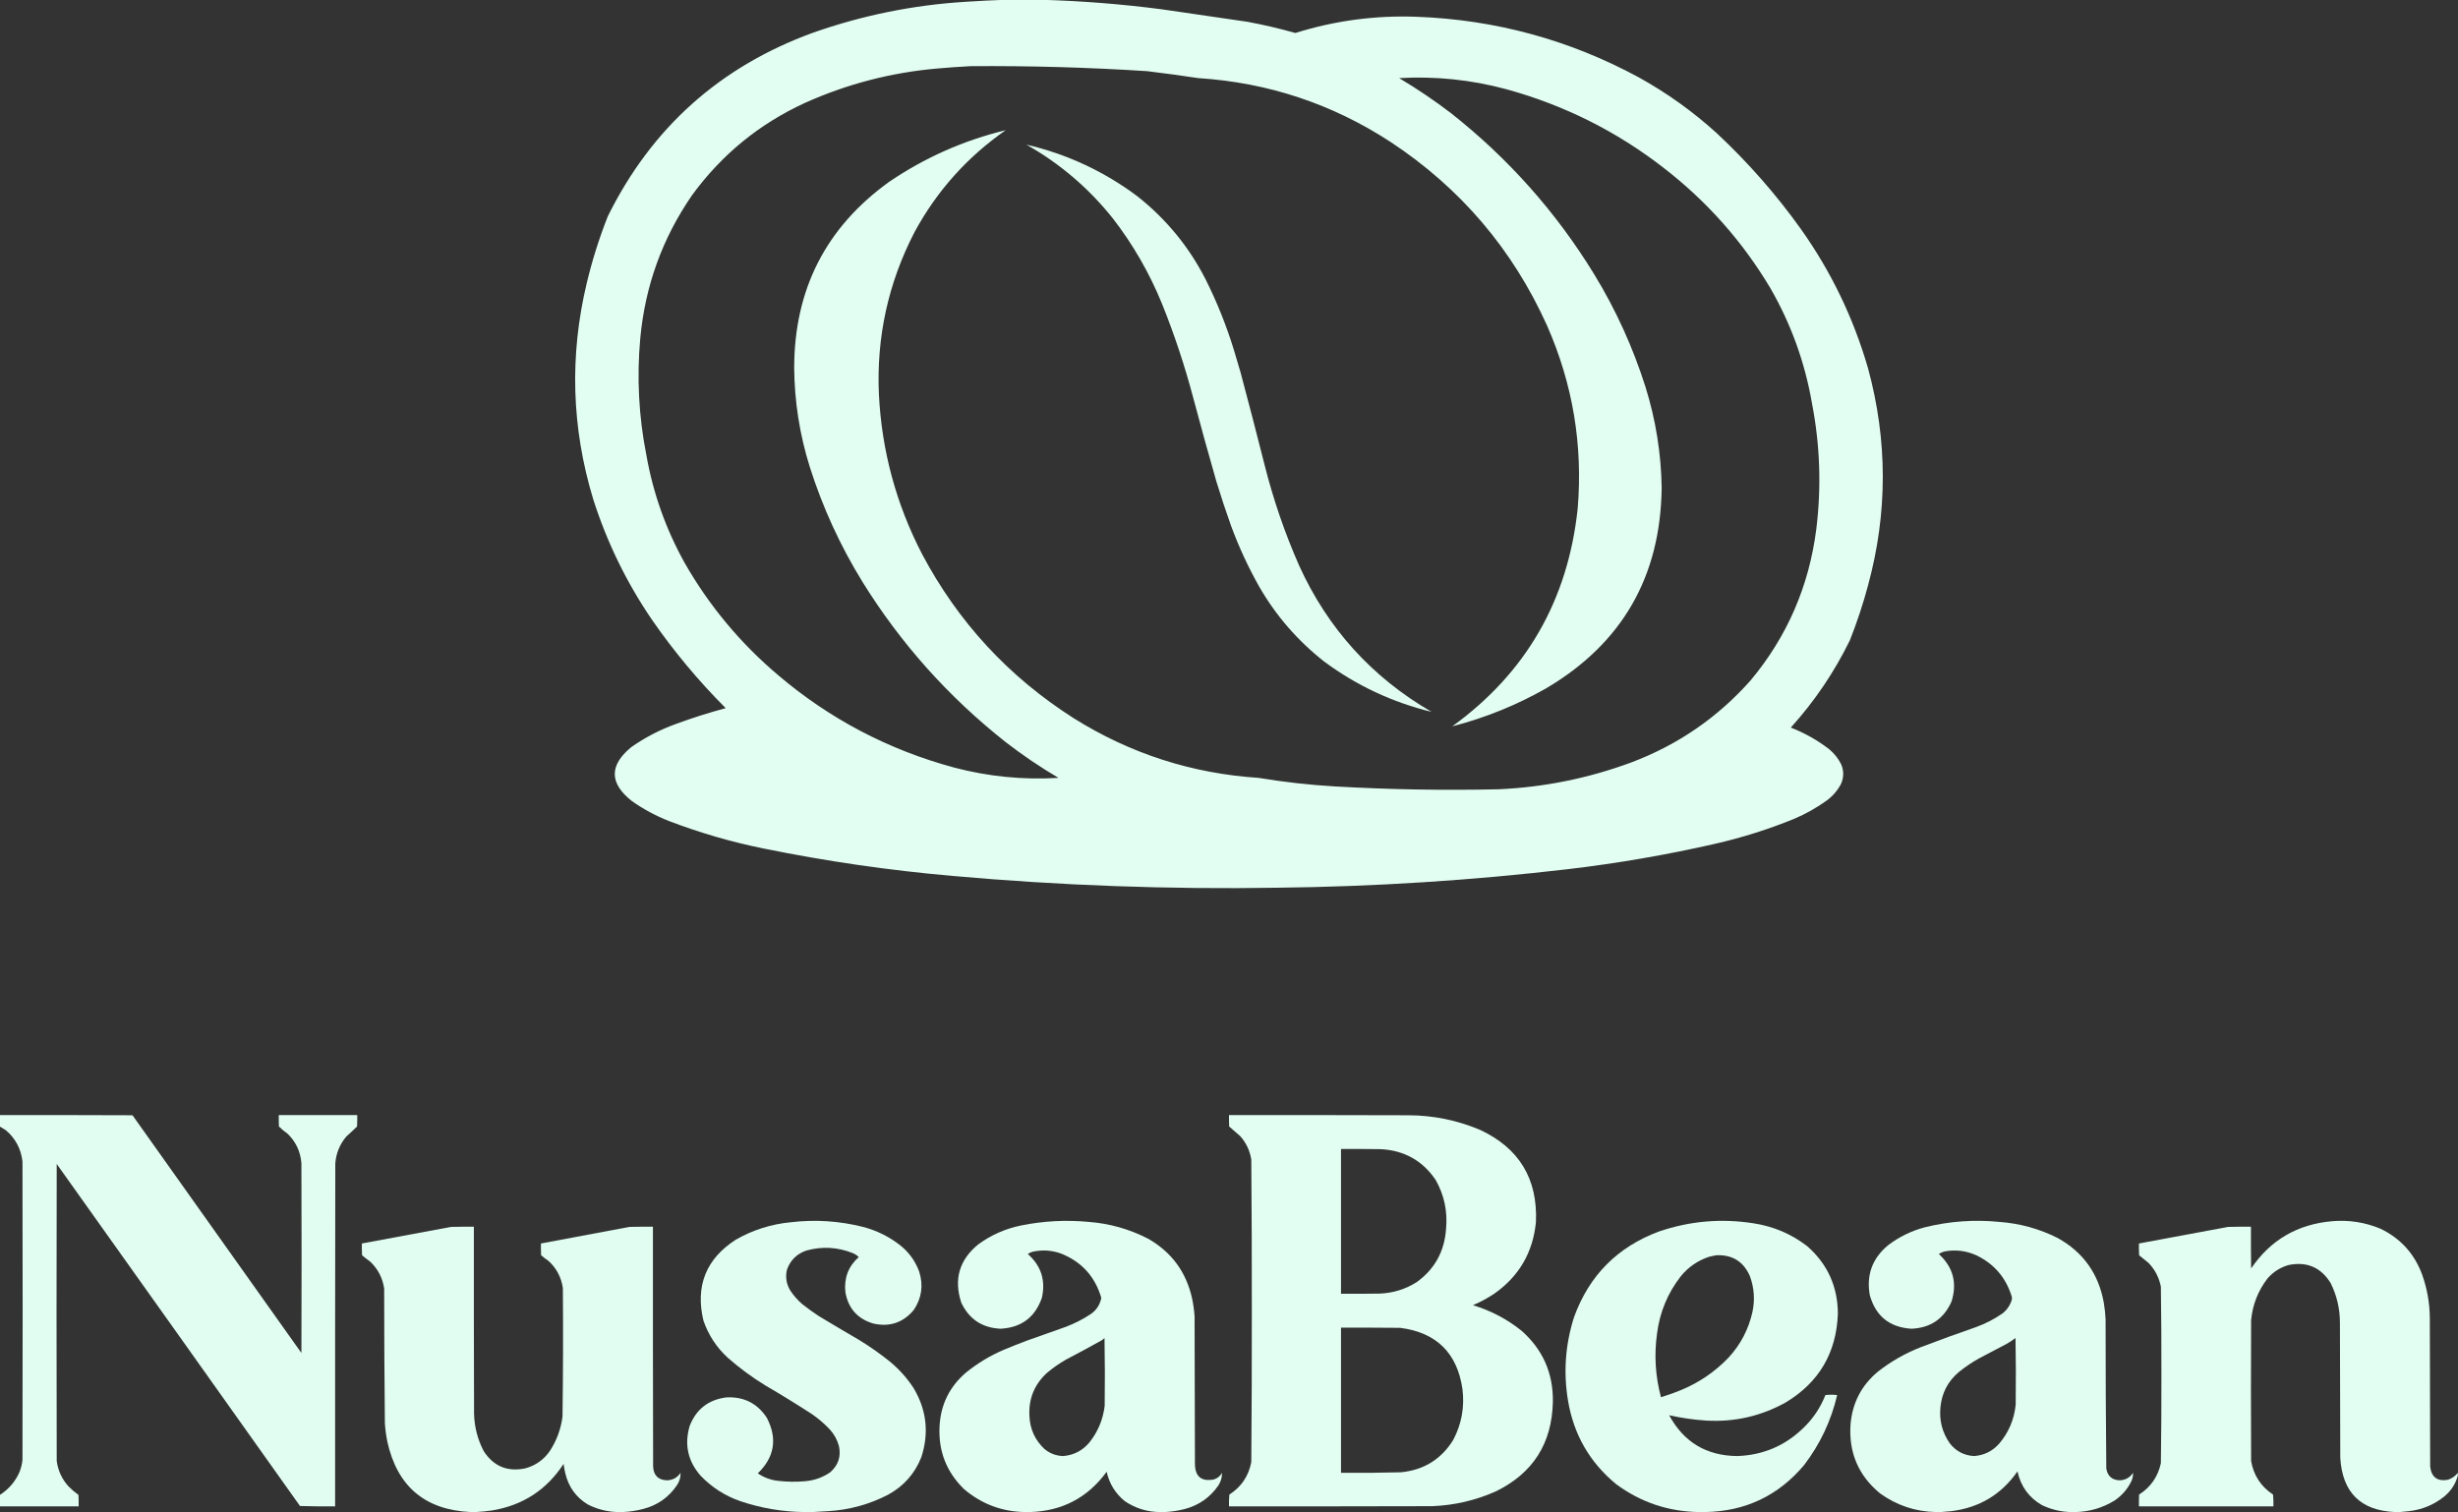 <?xml version="1.0" encoding="UTF-8"?>
<!DOCTYPE svg PUBLIC "-//W3C//DTD SVG 1.1//EN" "http://www.w3.org/Graphics/SVG/1.1/DTD/svg11.dtd">
<svg xmlns="http://www.w3.org/2000/svg" version="1.1" width="6891px" height="4240px" style="shape-rendering:geometricPrecision; text-rendering:geometricPrecision; image-rendering:optimizeQuality; fill-rule:evenodd; clip-rule:evenodd" xmlns:xlink="http://www.w3.org/1999/xlink">
<rect width="100%" height="100%" fill="#333333" stroke="none"/>
<g><path style="opacity:0.997" fill="#e2fef2" d="M 2815.5,-0.5 C 2851.5,-0.5 2887.5,-0.5 2923.5,-0.5C 3034.78,2.791 3145.78,11.625 3256.5,26C 3336.51,37.668 3416.51,49.334 3496.5,61C 3542,69.4 3587,79.9 3631.5,92.5C 3741.85,57.95 3854.85,42.783 3970.5,47C 4191.91,55.017 4399.91,111.683 4594.5,217C 4673.63,260.802 4746.63,313.136 4813.5,374C 4901.25,456.041 4979.75,545.541 5049,642.5C 5133.49,761.485 5196.15,891.485 5237,1032.5C 5292.23,1235.45 5292.23,1438.45 5237,1641.5C 5222.99,1693.85 5205.99,1745.18 5186,1795.5C 5142.18,1884.93 5087.02,1966.43 5020.5,2040C 5059.62,2055.21 5095.62,2075.55 5128.5,2101C 5142.68,2112.9 5153.85,2127.06 5162,2143.5C 5169.53,2161.96 5169.2,2180.3 5161,2198.5C 5151.11,2217.06 5137.61,2232.56 5120.5,2245C 5092.2,2265.32 5061.87,2282.32 5029.5,2296C 4957.45,2325.35 4883.45,2348.68 4807.5,2366C 4671.45,2397.01 4534.11,2420.68 4395.5,2437C 4125.09,2468.61 3853.75,2485.94 3581.5,2489C 3277.58,2493.98 2974.25,2482.98 2671.5,2456C 2493.02,2440.41 2316.02,2414.74 2140.5,2379C 2050,2360.63 1961.67,2334.96 1875.5,2302C 1838.41,2287.46 1803.74,2268.79 1771.5,2246C 1708.26,2196.33 1707.6,2146 1769.5,2095C 1808.11,2067.86 1849.78,2046.19 1894.5,2030C 1940.5,2013.06 1987.17,1998.22 2034.5,1985.5C 1957.61,1908.49 1888.44,1825.49 1827,1736.5C 1756.14,1632.44 1701.48,1520.11 1663,1399.5C 1602.28,1199.17 1596.28,997.171 1645,793.5C 1660.25,729.754 1679.92,667.421 1704,606.5C 1826.74,358.432 2018.24,186.932 2278.5,92C 2417.4,43.02 2560.4,14.02 2707.5,5C 2743.63,2.607 2779.63,0.774 2815.5,-0.5 Z M 2721.5,185.5 C 2886.58,184.262 3051.41,188.929 3216,199.5C 3263.91,205.345 3311.75,211.845 3359.5,219C 3555.16,231.553 3734.83,291.22 3898.5,398C 4094.34,527.206 4240.51,698.706 4337,912.5C 4409.33,1076.5 4438,1247.83 4423,1426.5C 4395.48,1683.4 4278.32,1886.74 4071.5,2036.5C 4163.98,2012.59 4251.64,1977.09 4334.5,1930C 4547.39,1804.35 4655.39,1617.02 4658.5,1368C 4657.02,1271.3 4641.86,1176.8 4613,1084.5C 4577.7,973.239 4529.7,867.905 4469,768.5C 4362.35,594.475 4228.51,443.975 4067.5,317C 4021.08,281.593 3972.75,248.926 3922.5,219C 4024.15,213.232 4124.15,223.565 4222.5,250C 4385.1,294.634 4532.44,368.301 4664.5,471C 4785.48,564.618 4884.98,676.785 4963,807.5C 5021.2,908.411 5060.2,1016.41 5080,1131.5C 5102.52,1248.22 5106.52,1365.55 5092,1483.5C 5071.66,1643.35 5010.33,1784.69 4908,1907.5C 4815.43,2011.91 4703.6,2088.74 4572.5,2138C 4452.46,2182.34 4328.46,2207.34 4200.5,2213C 4047.74,2216.39 3895.08,2213.73 3742.5,2205C 3670.92,2200.8 3599.59,2192.8 3528.5,2181C 3341.57,2168.8 3168.9,2113.13 3010.5,2014C 2828,1897.84 2686.16,1744.34 2585,1553.5C 2512.21,1413.01 2471.88,1263.67 2464,1105.5C 2456.87,944.814 2490.2,793.147 2564,650.5C 2626.53,535.29 2711.7,440.124 2819.5,365C 2701.5,393.642 2592.5,441.975 2492.5,510C 2315.26,637.798 2226.59,811.798 2226.5,1032C 2227.41,1126.29 2241.91,1218.46 2270,1308.5C 2306.13,1422.41 2355.46,1530.07 2418,1631.5C 2524.97,1803.95 2658.47,1953.45 2818.5,2080C 2865.98,2116.8 2915.64,2150.46 2967.5,2181C 2868.32,2187.02 2770.65,2177.35 2674.5,2152C 2490.12,2102 2325.79,2015.66 2181.5,1893C 2075.08,1802.97 1987.58,1697.8 1919,1577.5C 1866.47,1482.92 1830.8,1382.25 1812,1275.5C 1790.67,1167.29 1785.01,1058.29 1795,948.5C 1808.56,801.788 1856.89,668.122 1940,547.5C 2022.75,434.034 2127.91,347.867 2255.5,289C 2374.23,235.566 2498.56,203.233 2628.5,192C 2659.62,189.226 2690.62,187.059 2721.5,185.5 Z"/></g>
<g><path style="opacity:0.994" fill="#e2fef2" d="M 2877.5,405.5 C 2991.79,432.195 3095.79,480.695 3189.5,551C 3269.97,614.785 3333.47,692.285 3380,783.5C 3411.82,846.944 3438.15,912.611 3459,980.5C 3465.54,1001.77 3471.87,1023.11 3478,1044.5C 3500.94,1130.33 3523.28,1216.33 3545,1302.5C 3569.38,1399.64 3601.71,1493.98 3642,1585.5C 3722.14,1762 3845.97,1898.84 4013.5,1996C 3903.41,1969.11 3803.07,1922.11 3712.5,1855C 3637.94,1796.46 3577.11,1726.3 3530,1644.5C 3499.08,1589.66 3472.75,1532.66 3451,1473.5C 3436.33,1432.5 3422.67,1391.17 3410,1349.5C 3387.56,1271.39 3365.89,1193.05 3345,1114.5C 3321.39,1025.33 3292.39,937.998 3258,852.5C 3222.7,765.837 3176.7,685.837 3120,612.5C 3052.29,527.586 2971.46,458.586 2877.5,405.5 Z"/></g>
<g><path style="opacity:0.995" fill="#e2fef2" d="M -0.5,3126.5 C 123.5,3126.33 247.5,3126.5 371.5,3127C 529.456,3349.08 687.289,3571.25 845,3793.5C 845.667,3616.17 845.667,3438.83 845,3261.5C 842.432,3228.54 829.266,3200.7 805.5,3178C 797.083,3172.25 789.25,3165.75 782,3158.5C 781.5,3147.84 781.333,3137.17 781.5,3126.5C 854.833,3126.5 928.167,3126.5 1001.5,3126.5C 1001.67,3137.17 1001.5,3147.84 1001,3158.5C 991.191,3168.07 981.191,3177.4 971,3186.5C 952.708,3208.1 942.374,3233.1 940,3261.5C 939.5,3582.17 939.333,3902.83 939.5,4223.5C 906.593,4223.83 873.76,4223.5 841,4222.5C 613.912,3902.66 386.579,3582.99 159,3263.5C 158.333,3541.17 158.333,3818.83 159,4096.5C 162.747,4123.65 173.747,4147.32 192,4167.5C 200.775,4176.21 210.108,4184.21 220,4191.5C 220.5,4202.16 220.667,4212.83 220.5,4223.5C 146.833,4223.5 73.167,4223.5 -0.5,4223.5C -0.5,4212.83 -0.5,4202.17 -0.5,4191.5C 24.672,4175.5 43.172,4153.83 55,4126.5C 59.082,4115.84 61.749,4104.84 63,4093.5C 63.667,3814.5 63.667,3535.5 63,3256.5C 58.89,3221.1 43.39,3191.94 16.5,3169C 10.931,3165.25 5.264,3161.75 -0.5,3158.5C -0.5,3147.83 -0.5,3137.17 -0.5,3126.5 Z"/></g>
<g><path style="opacity:0.997" fill="#e2fef2" d="M 3445.5,3126.5 C 3613.17,3126.33 3780.83,3126.5 3948.5,3127C 4018.32,3127.24 4085.32,3140.91 4149.5,3168C 4259.01,3219.14 4311.17,3305.31 4306,3426.5C 4297.68,3511.33 4258.85,3578.17 4189.5,3627C 4170.55,3639.64 4150.55,3650.48 4129.5,3659.5C 4179.63,3674.73 4224.96,3698.56 4265.5,3731C 4325.28,3783.75 4354.61,3850.25 4353.5,3930.5C 4350.98,4047.44 4297.31,4131.27 4192.5,4182C 4136.15,4206.87 4077.15,4220.54 4015.5,4223C 3825.5,4223.5 3635.5,4223.67 3445.5,4223.5C 3445.17,4212.48 3445.5,4201.48 3446.5,4190.5C 3479.93,4168.99 3500.43,4138.65 3508,4099.5C 3509.16,3958.18 3509.66,3816.85 3509.5,3675.5C 3509.66,3534.15 3509.16,3392.82 3508,3251.5C 3504.1,3226.37 3493.76,3204.37 3477,3185.5C 3466.67,3176.5 3456.33,3167.5 3446,3158.5C 3445.5,3147.84 3445.33,3137.17 3445.5,3126.5 Z M 3759.5,3221.5 C 3796.5,3221.33 3833.5,3221.5 3870.5,3222C 3936.76,3225.36 3988.26,3254.19 4025,3308.5C 4048.98,3351.04 4058.64,3396.71 4054,3445.5C 4049.72,3508.6 4022.22,3558.43 3971.5,3595C 3939.74,3614.92 3905.07,3625.59 3867.5,3627C 3831.5,3627.5 3795.5,3627.67 3759.5,3627.5C 3759.5,3492.17 3759.5,3356.83 3759.5,3221.5 Z M 3759.5,3722.5 C 3814.83,3722.33 3870.17,3722.5 3925.5,3723C 4026.93,3736.1 4085.1,3793.27 4100,3894.5C 4106.31,3944.96 4097.65,3992.63 4074,4037.5C 4040.32,4091.62 3991.49,4121.78 3927.5,4128C 3871.52,4129.44 3815.52,4129.94 3759.5,4129.5C 3759.5,3993.83 3759.5,3858.17 3759.5,3722.5 Z"/></g>
<g><path style="opacity:0.996" fill="#e2fef2" d="M 2277.5,4239.5 C 2270.17,4239.5 2262.83,4239.5 2255.5,4239.5C 2194.01,4238.88 2134.01,4228.71 2075.5,4209C 2032.99,4194.17 1996.15,4170.67 1965,4138.5C 1928.56,4097.58 1918.06,4050.75 1933.5,3998C 1951.93,3950.94 1986.26,3924.28 2036.5,3918C 2085.51,3915.59 2123.34,3934.75 2150,3975.5C 2179.91,4033.74 2171.41,4085.57 2124.5,4131C 2141.68,4142.72 2160.68,4149.72 2181.5,4152C 2206.79,4154.9 2232.13,4155.24 2257.5,4153C 2283.14,4150.79 2306.47,4142.46 2327.5,4128C 2350.09,4108.24 2358.25,4083.74 2352,4054.5C 2347.12,4036.65 2338.45,4020.98 2326,4007.5C 2310.9,3991.56 2294.4,3977.39 2276.5,3965C 2233.84,3937.33 2190.5,3910.66 2146.5,3885C 2108.92,3862.09 2073.58,3836.09 2040.5,3807C 2008.83,3777.99 1986,3743.16 1972,3702.5C 1949.12,3605.43 1979.28,3529.93 2062.5,3476C 2110.23,3448.65 2161.56,3432.31 2216.5,3427C 2285,3418.84 2352.67,3423.18 2419.5,3440C 2458.73,3450.28 2494.06,3467.95 2525.5,3493C 2549.29,3512.46 2566.46,3536.63 2577,3565.5C 2589.02,3603.66 2584.02,3639.32 2562,3672.5C 2532.18,3708.44 2494.35,3721.27 2448.5,3711C 2403.96,3697.79 2377.79,3668.29 2370,3622.5C 2365.91,3583.24 2378.41,3550.58 2407.5,3524.5C 2402.38,3519.43 2396.38,3515.6 2389.5,3513C 2347.6,3496.53 2304.93,3494.2 2261.5,3506C 2234.04,3515.13 2215.54,3533.29 2206,3560.5C 2201.56,3580.65 2204.56,3599.65 2215,3617.5C 2224.36,3631.86 2235.53,3644.7 2248.5,3656C 2263.64,3668.07 2279.3,3679.4 2295.5,3690C 2333,3712.59 2370.67,3734.92 2408.5,3757C 2439.24,3775.7 2468.57,3796.37 2496.5,3819C 2521.65,3840.14 2543.15,3864.31 2561,3891.5C 2597.72,3952.78 2605.05,4017.45 2583,4085.5C 2564.57,4131.93 2533.4,4167.1 2489.5,4191C 2436.81,4218.17 2380.81,4233.51 2321.5,4237C 2306.67,4237.82 2292.01,4238.66 2277.5,4239.5 Z"/></g>
<g><path style="opacity:0.997" fill="#e2fef2" d="M 3265.5,4239.5 C 3261.5,4239.5 3257.5,4239.5 3253.5,4239.5C 3217.09,4239.53 3183.76,4229.36 3153.5,4209C 3126.99,4187.5 3109.99,4160 3102.5,4126.5C 3049.29,4199.44 2977.29,4237.11 2886.5,4239.5C 2882.17,4239.5 2877.83,4239.5 2873.5,4239.5C 2808.66,4238.39 2751.66,4216.89 2702.5,4175C 2653.39,4127.04 2630.56,4068.54 2634,3999.5C 2637.13,3938.73 2661.63,3888.57 2707.5,3849C 2740.21,3822.29 2776.21,3800.62 2815.5,3784C 2836.34,3775.27 2857.34,3766.94 2878.5,3759C 2915.24,3746.2 2951.91,3733.2 2988.5,3720C 3013.27,3710.61 3036.61,3698.61 3058.5,3684C 3074.22,3672.9 3083.88,3657.9 3087.5,3639C 3070.12,3579.54 3032.79,3538.21 2975.5,3515C 2948.61,3505.19 2921.28,3503.52 2893.5,3510C 2889.22,3511.47 2885.22,3513.47 2881.5,3516C 2918.68,3548.87 2931.84,3589.7 2921,3638.5C 2901.94,3693.39 2863.27,3722.39 2805,3725.5C 2753.62,3723.08 2716.95,3698.75 2695,3652.5C 2673.48,3587.07 2689.31,3532.57 2742.5,3489C 2778.49,3462.68 2818.49,3445.01 2862.5,3436C 2925.32,3423.28 2988.65,3419.95 3052.5,3426C 3111.06,3430.47 3166.39,3446.14 3218.5,3473C 3284.32,3510.42 3325.49,3566.25 3342,3640.5C 3345.56,3657.33 3347.9,3674.33 3349,3691.5C 3349.33,3828.83 3349.67,3966.17 3350,4103.5C 3350.13,4139.98 3367.97,4154.82 3403.5,4148C 3413.4,4144.76 3420.9,4138.6 3426,4129.5C 3426.14,4142.09 3422.81,4153.75 3416,4164.5C 3392.87,4198.25 3361.37,4220.42 3321.5,4231C 3302.98,4235.76 3284.31,4238.6 3265.5,4239.5 Z M 3096.5,3751.5 C 3097.67,3814.67 3097.83,3878 3097,3941.5C 3092.37,3980.08 3078.04,4014.42 3054,4044.5C 3034.79,4067.35 3010.29,4080.02 2980.5,4082.5C 2960.91,4081.81 2943.57,4075.31 2928.5,4063C 2901.81,4038.1 2887.64,4007.27 2886,3970.5C 2883.32,3922.05 2899.82,3881.55 2935.5,3849C 2952.06,3835.11 2969.73,3822.78 2988.5,3812C 3022.15,3794.51 3055.49,3776.51 3088.5,3758C 3091.42,3756.05 3094.09,3753.89 3096.5,3751.5 Z"/></g>
<g><path style="opacity:0.996" fill="#e2fef2" d="M 4779.5,4239.5 C 4774.5,4239.5 4769.5,4239.5 4764.5,4239.5C 4677.88,4238.52 4599.88,4212.36 4530.5,4161C 4456.83,4100.21 4412,4022.37 4396,3927.5C 4382.67,3847.75 4388.34,3769.42 4413,3692.5C 4455.32,3576.18 4534.49,3496.35 4650.5,3453C 4737.23,3423.39 4825.9,3415.72 4916.5,3430C 4972.19,3438.55 5022.19,3459.88 5066.5,3494C 5123.4,3543.99 5152.07,3607.16 5152.5,3683.5C 5148.39,3792.93 5099.72,3875.77 5006.5,3932C 4937.2,3970.57 4862.86,3987.57 4783.5,3983C 4748.37,3980.7 4713.71,3975.7 4679.5,3968C 4720.11,4043.16 4783.44,4081.33 4869.5,4082.5C 4942.34,4080.18 5004.68,4053.68 5056.5,4003C 5083.4,3976.93 5103.73,3946.43 5117.5,3911.5C 5128.5,3910.17 5139.5,3910.17 5150.5,3911.5C 5133.53,3983.7 5102.69,4049.03 5058,4107.5C 4985.58,4193.79 4892.75,4237.79 4779.5,4239.5 Z M 4811.5,3519.5 C 4856.61,3517.47 4888.11,3537.13 4906,3578.5C 4917.9,3611.13 4920.24,3644.47 4913,3678.5C 4901.92,3727.83 4879.26,3770.83 4845,3807.5C 4806.92,3846.97 4762.42,3877.14 4711.5,3898C 4693.5,3905.39 4675.16,3911.89 4656.5,3917.5C 4640.79,3858.78 4637.13,3799.28 4645.5,3739C 4653.08,3679.2 4675.25,3625.7 4712,3578.5C 4732.91,3552.79 4759.07,3534.63 4790.5,3524C 4797.57,3522.15 4804.57,3520.65 4811.5,3519.5 Z"/></g>
<g><path style="opacity:0.996" fill="#e2fef2" d="M 5818.5,4239.5 C 5814.5,4239.5 5810.5,4239.5 5806.5,4239.5C 5777.87,4238.94 5750.54,4232.44 5724.5,4220C 5687.91,4198.71 5665.07,4167.21 5656,4125.5C 5611.06,4190.08 5549.22,4227.25 5470.5,4237C 5460.35,4237.84 5450.35,4238.67 5440.5,4239.5C 5436.17,4239.5 5431.83,4239.5 5427.5,4239.5C 5369.68,4238.28 5317.35,4220.78 5270.5,4187C 5210.01,4136.95 5182.51,4072.45 5188,3993.5C 5193.06,3933.54 5218.56,3884.37 5264.5,3846C 5301.22,3817.13 5341.55,3794.13 5385.5,3777C 5436.53,3757.55 5487.86,3738.88 5539.5,3721C 5565.89,3711.47 5590.56,3698.81 5613.5,3683C 5626.42,3673 5635.25,3660.16 5640,3644.5C 5640.67,3641.5 5640.67,3638.5 5640,3635.5C 5623.84,3582.63 5591.01,3544.13 5541.5,3520C 5512.3,3506.59 5481.96,3502.92 5450.5,3509C 5445.11,3510.53 5440.11,3512.86 5435.5,3516C 5475.64,3552.79 5487.48,3597.29 5471,3649.5C 5449.35,3697.94 5411.85,3723.28 5358.5,3725.5C 5297.42,3721.57 5258.59,3690.24 5242,3631.5C 5231.93,3575.16 5248.77,3528.66 5292.5,3492C 5323.61,3468.11 5358.28,3451.11 5396.5,3441C 5465.27,3424.01 5534.94,3419.01 5605.5,3426C 5662.86,3430.26 5717.19,3445.26 5768.5,3471C 5840.22,3510.78 5883.38,3571.28 5898,3652.5C 5900.59,3667.73 5902.26,3683.07 5903,3698.5C 5903.01,3838.19 5903.68,3977.86 5905,4117.5C 5908.69,4139.1 5921.52,4150.1 5943.5,4150.5C 5959.18,4149.58 5971.35,4142.58 5980,4129.5C 5980.22,4137.08 5978.89,4144.41 5976,4151.5C 5965.2,4174.3 5949.37,4192.8 5928.5,4207C 5894.72,4227.78 5858.05,4238.61 5818.5,4239.5 Z M 5650.5,3751.5 C 5651.67,3813.67 5651.83,3876 5651,3938.5C 5646.76,3980.26 5631.1,4016.93 5604,4048.5C 5585.4,4069.05 5562.23,4080.38 5534.5,4082.5C 5506.11,4080.89 5483.28,4068.89 5466,4046.5C 5444.99,4016.13 5436.32,3982.46 5440,3945.5C 5443.86,3905.62 5461.02,3872.79 5491.5,3847C 5509.07,3832.77 5527.74,3820.1 5547.5,3809C 5573.5,3795.33 5599.5,3781.67 5625.5,3768C 5634.24,3762.97 5642.57,3757.47 5650.5,3751.5 Z"/></g>
<g><path style="opacity:0.997" fill="#e2fef2" d="M 6890.5,4129.5 C 6890.5,4132.17 6890.5,4134.83 6890.5,4137.5C 6884.15,4160.38 6871.82,4179.55 6853.5,4195C 6824.42,4218.71 6791.09,4232.71 6753.5,4237C 6744.68,4237.82 6736.01,4238.65 6727.5,4239.5C 6723.17,4239.5 6718.83,4239.5 6714.5,4239.5C 6618.4,4235.23 6567.23,4184.9 6561,4088.5C 6560.67,3962.17 6560.33,3835.83 6560,3709.5C 6560.14,3670.06 6551.47,3632.73 6534,3597.5C 6506.5,3553.18 6467,3536.35 6415.5,3547C 6392.36,3553.82 6372.86,3566.32 6357,3584.5C 6330.52,3618.91 6315.19,3657.91 6311,3701.5C 6310.33,3833.17 6310.33,3964.83 6311,4096.5C 6318.08,4136.72 6338.58,4168.06 6372.5,4190.5C 6373.5,4201.48 6373.83,4212.48 6373.5,4223.5C 6247.83,4223.5 6122.17,4223.5 5996.5,4223.5C 5996.33,4212.49 5996.5,4201.49 5997,4190.5C 6029.46,4169.68 6049.8,4140.35 6058,4102.5C 6059.16,4020.03 6059.66,3937.53 6059.5,3855C 6059.66,3772.47 6059.16,3689.97 6058,3607.5C 6052.94,3581.87 6041.44,3559.71 6023.5,3541C 6014.58,3533.95 6005.74,3526.79 5997,3519.5C 5996.5,3508.51 5996.33,3497.51 5996.5,3486.5C 6079.84,3471.11 6163.17,3455.61 6246.5,3440C 6267.83,3439.5 6289.16,3439.33 6310.5,3439.5C 6310.33,3478.5 6310.5,3517.5 6311,3556.5C 6365.46,3476.49 6441.29,3432.33 6538.5,3424C 6585.25,3420.07 6630.25,3427.07 6673.5,3445C 6729.35,3471.85 6768.18,3514.35 6790,3572.5C 6804.34,3612.22 6811.68,3653.22 6812,3695.5C 6812.33,3834.5 6812.67,3973.5 6813,4112.5C 6816.71,4141.86 6833.21,4154.03 6862.5,4149C 6873.93,4145.39 6883.26,4138.89 6890.5,4129.5 Z"/></g>
<g><path style="opacity:0.996" fill="#e2fef2" d="M 1745.5,4239.5 C 1741.17,4239.5 1736.83,4239.5 1732.5,4239.5C 1702.63,4238.89 1674.29,4231.72 1647.5,4218C 1614.85,4197.91 1594.01,4169.08 1585,4131.5C 1582.82,4122.6 1581.15,4113.6 1580,4104.5C 1532.55,4177.18 1465.72,4220.68 1379.5,4235C 1364.08,4237.24 1348.75,4238.74 1333.5,4239.5C 1328.83,4239.5 1324.17,4239.5 1319.5,4239.5C 1191.57,4233.42 1113.74,4167.75 1086,4042.5C 1082.52,4025.32 1080.19,4007.99 1079,3990.5C 1077.72,3864.51 1077.05,3738.51 1077,3612.5C 1072.5,3582.7 1059.33,3557.53 1037.5,3537C 1029.71,3531.55 1022.21,3525.72 1015,3519.5C 1014.5,3508.51 1014.33,3497.51 1014.5,3486.5C 1097.84,3471.11 1181.17,3455.61 1264.5,3440C 1285.83,3439.5 1307.16,3439.33 1328.5,3439.5C 1328.33,3614.17 1328.5,3788.83 1329,3963.5C 1329.89,4000.64 1338.89,4035.64 1356,4068.5C 1383.52,4111.16 1422.35,4127.33 1472.5,4117C 1501.79,4109.03 1524.96,4092.53 1542,4067.5C 1560.97,4038.28 1572.63,4006.28 1577,3971.5C 1578.65,3851.52 1578.98,3731.52 1578,3611.5C 1573.63,3581.59 1560.47,3556.43 1538.5,3536C 1531.05,3530.88 1523.88,3525.38 1517,3519.5C 1516.5,3508.51 1516.33,3497.51 1516.5,3486.5C 1599.19,3471.2 1681.86,3455.7 1764.5,3440C 1786.5,3439.5 1808.5,3439.33 1830.5,3439.5C 1830.33,3663.5 1830.5,3887.5 1831,4111.5C 1832.08,4136.58 1845.08,4149.58 1870,4150.5C 1886.25,4149.9 1898.92,4142.9 1908,4129.5C 1908.28,4141.33 1905.28,4152.33 1899,4162.5C 1875.79,4197.67 1843.63,4220.51 1802.5,4231C 1783.65,4235.86 1764.65,4238.69 1745.5,4239.5 Z"/></g>
</svg>
